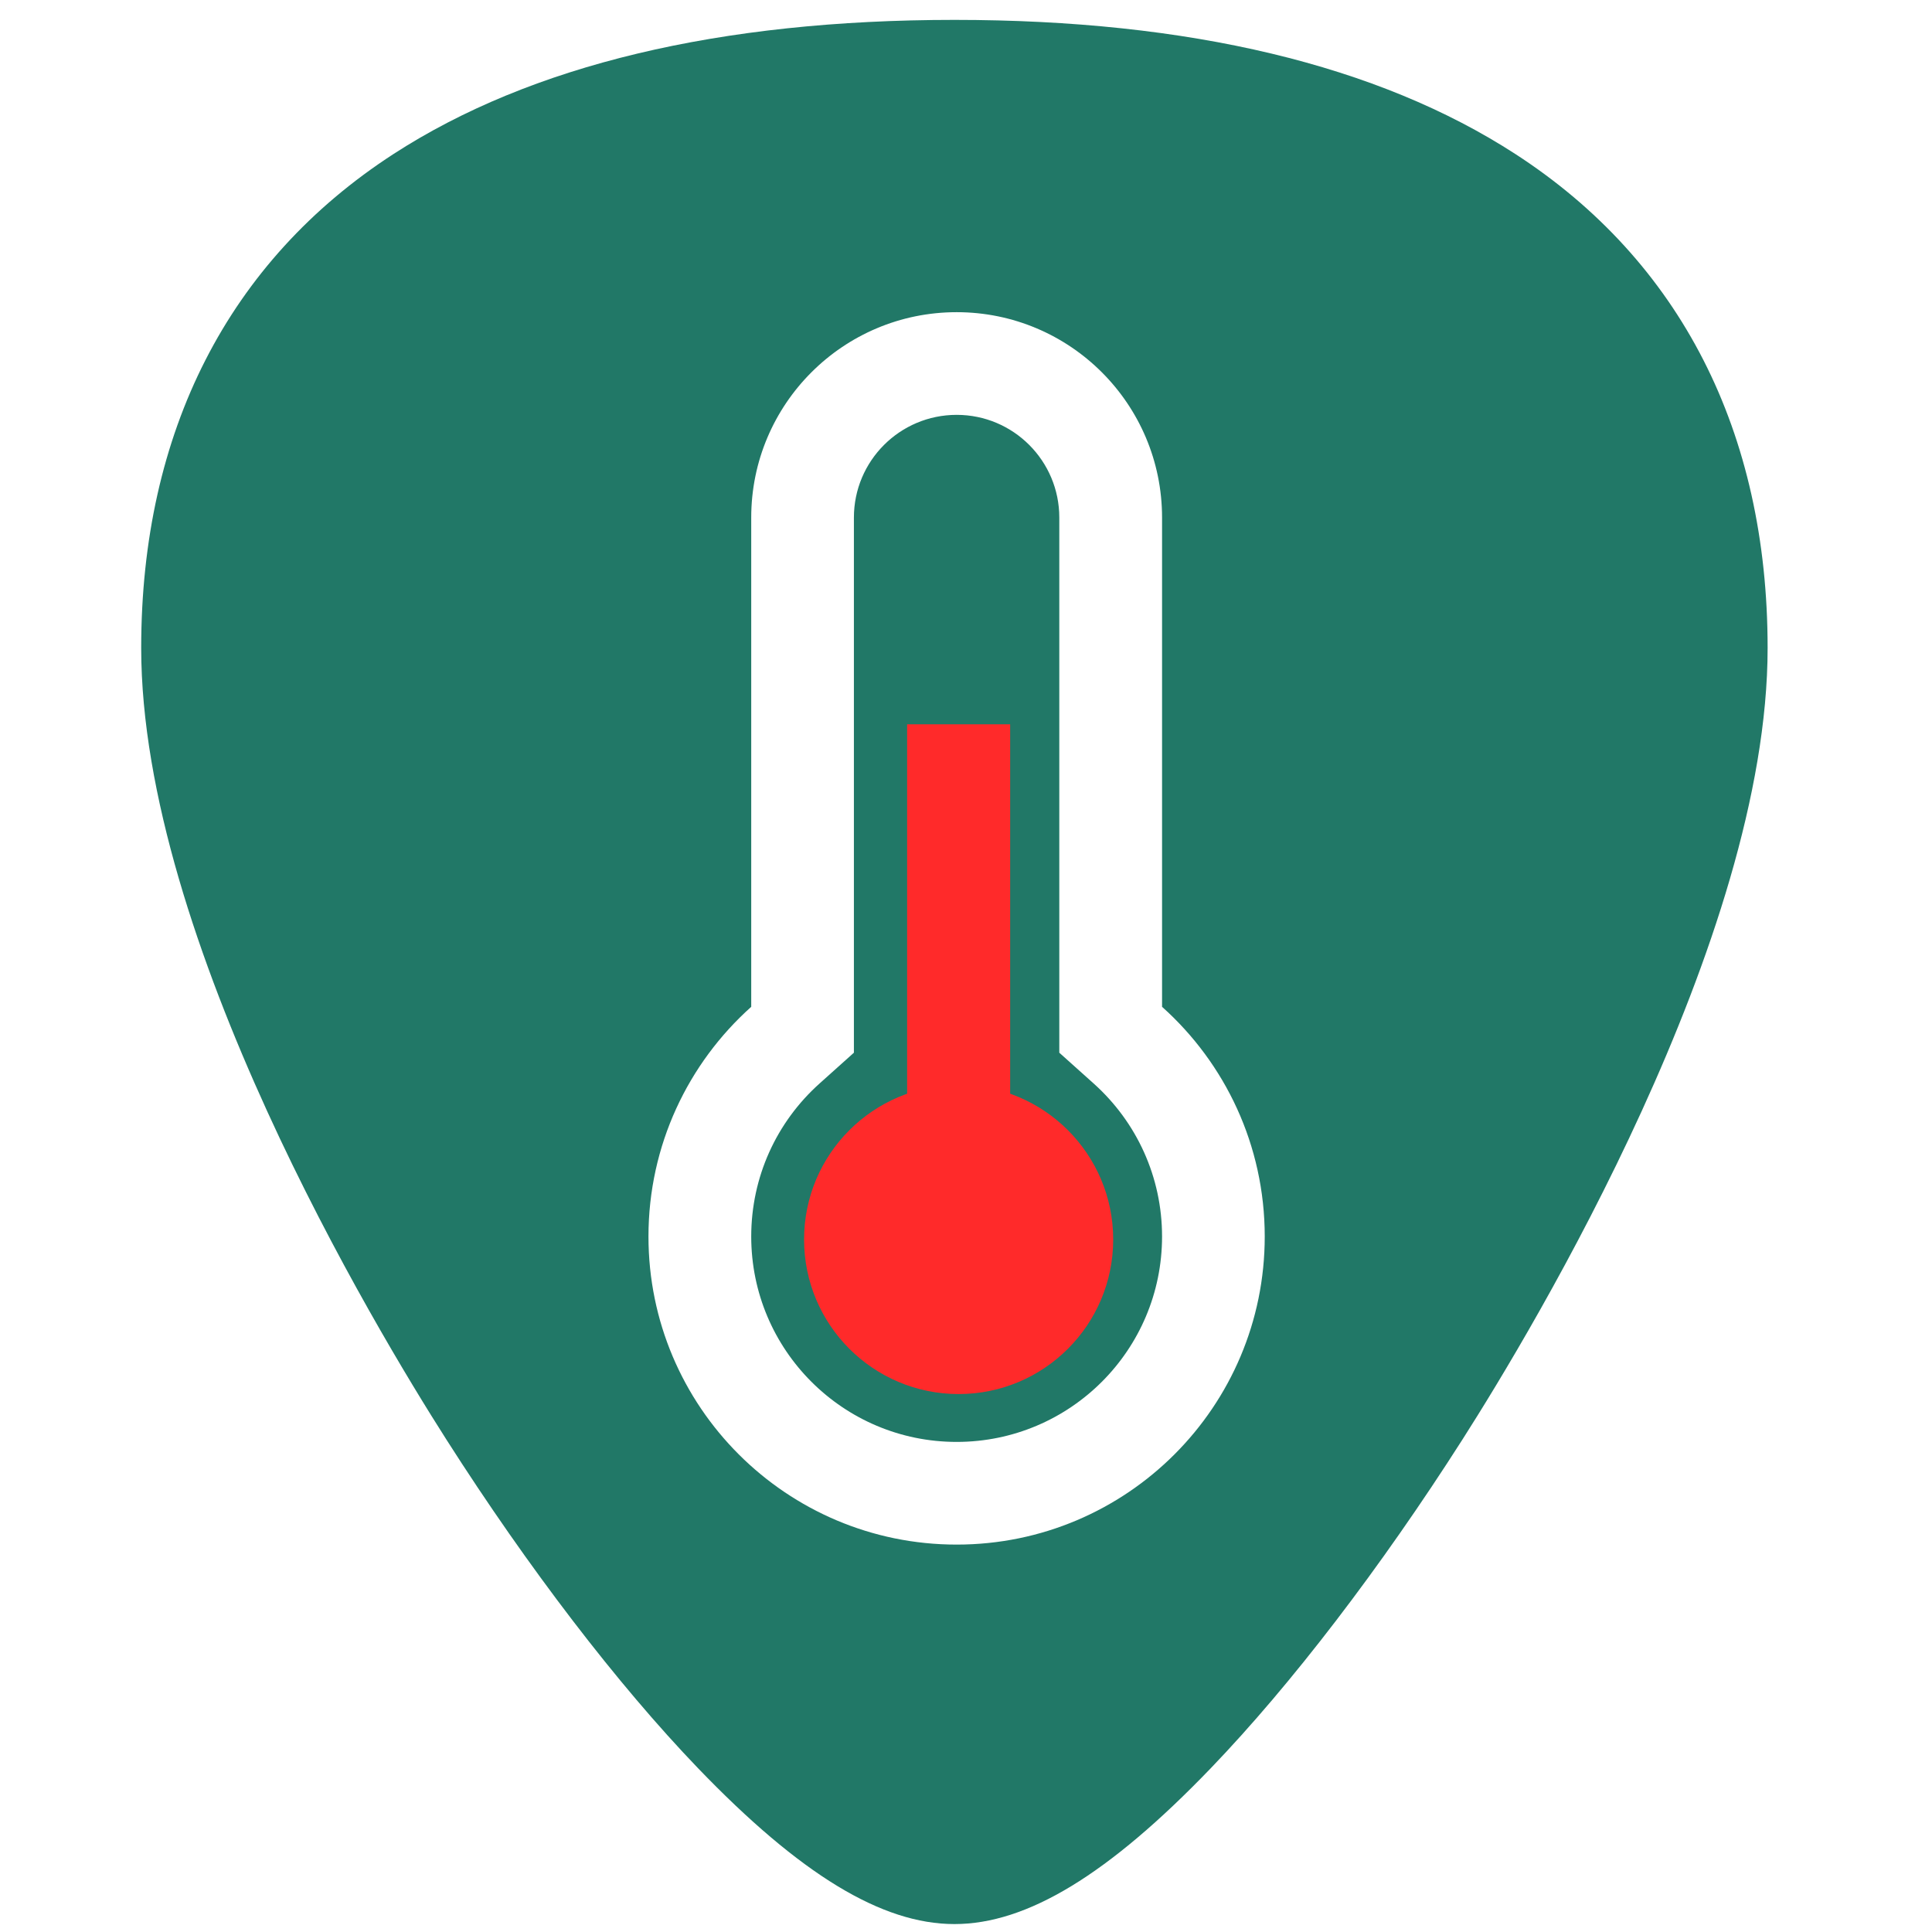 <?xml version="1.0" encoding="UTF-8" standalone="no"?>
<!-- Generator: Adobe Illustrator 19.0.0, SVG Export Plug-In . SVG Version: 6.00 Build 0)  -->

<svg
   xmlns:dc="http://purl.org/dc/elements/1.1/"
   xmlns:cc="http://creativecommons.org/ns#"
   xmlns:rdf="http://www.w3.org/1999/02/22-rdf-syntax-ns#"
   xmlns:svg="http://www.w3.org/2000/svg"
   xmlns="http://www.w3.org/2000/svg"
   xmlns:sodipodi="http://sodipodi.sourceforge.net/DTD/sodipodi-0.dtd"
   xmlns:inkscape="http://www.inkscape.org/namespaces/inkscape"
   version="1.1"
   id="Capa_1"
   x="0px"
   y="0px"
   viewBox="0 0 48 48"
   xml:space="preserve"
   sodipodi:docname="xfce4-weather.svg"
   width="48"
   height="48"
   inkscape:version="0.92.3 (2405546, 2018-03-11)"><defs
   id="defs39" /><sodipodi:namedview
   pagecolor="#ffffff"
   bordercolor="#666666"
   borderopacity="1"
   objecttolerance="10"
   gridtolerance="10"
   guidetolerance="10"
   inkscape:pageopacity="0"
   inkscape:pageshadow="2"
   inkscape:window-width="1366"
   inkscape:window-height="690"
   id="namedview37"
   showgrid="false"
   showguides="true"
   inkscape:guide-bbox="true"
   inkscape:zoom="7.1741873"
   inkscape:cx="-7.9142092"
   inkscape:cy="21.828058"
   inkscape:window-x="0"
   inkscape:window-y="28"
   inkscape:window-maximized="1"
   inkscape:current-layer="Capa_1" />
<path
   style="fill:#217867;stroke-width:0.092"
   d="M 23.713 0.494 C 17.879 0.494 13.191 1.615 9.777 3.826 C 5.676 6.484 3.508 10.728 3.508 16.098 C 3.508 23.324 9.314 32.983 11.094 35.771 C 13.125 38.955 15.344 41.851 17.34 43.928 C 19.882 46.572 21.908 47.803 23.713 47.803 C 25.518 47.803 27.542 46.572 30.084 43.928 C 32.08 41.851 34.298 38.955 36.33 35.771 C 38.11 32.983 43.916 23.324 43.916 16.098 C 43.916 10.728 41.75 6.484 37.648 3.826 C 34.235 1.615 29.546 0.494 23.713 0.494 z M 23.768 7.756 C 26.586 7.756 28.871 10.041 28.871 12.859 L 28.871 25.014 C 30.437 26.415 31.422 28.454 31.422 30.721 C 31.422 34.948 27.995 38.375 23.768 38.375 C 19.54 38.375 16.111 34.948 16.111 30.721 C 16.111 28.454 17.098 26.415 18.664 25.014 L 18.664 12.859 C 18.664 10.041 20.949 7.756 23.768 7.756 z M 23.768 10.307 C 22.358 10.307 21.215 11.45 21.215 12.859 L 21.215 26.154 L 20.365 26.916 C 19.288 27.88 18.664 29.247 18.664 30.721 C 18.664 33.539 20.949 35.824 23.768 35.824 C 26.586 35.824 28.871 33.539 28.871 30.721 C 28.871 29.247 28.245 27.88 27.168 26.916 L 26.318 26.154 L 26.318 12.859 C 26.318 11.45 25.177 10.307 23.768 10.307 z "
   id="path2" />

<g
   id="g6"
   transform="translate(0,-464)">
</g>
<g
   id="g8"
   transform="translate(0,-464)">
</g>
<g
   id="g10"
   transform="translate(0,-464)">
</g>
<g
   id="g12"
   transform="translate(0,-464)">
</g>
<g
   id="g14"
   transform="translate(0,-464)">
</g>
<g
   id="g16"
   transform="translate(0,-464)">
</g>
<g
   id="g18"
   transform="translate(0,-464)">
</g>
<g
   id="g20"
   transform="translate(0,-464)">
</g>
<g
   id="g22"
   transform="translate(0,-464)">
</g>
<g
   id="g24"
   transform="translate(0,-464)">
</g>
<g
   id="g26"
   transform="translate(0,-464)">
</g>
<g
   id="g28"
   transform="translate(0,-464)">
</g>
<g
   id="g30"
   transform="translate(0,-464)">
</g>
<g
   id="g32"
   transform="translate(0,-464)">
</g>
<g
   id="g34"
   transform="translate(0,-464)">
</g>
<g
   transform="matrix(0.06,0,0,0.06,8.457,7.755)"
   id="g12-7"
   style="fill:#ff2a2a"><g
     id="g10-5"
     style="fill:#ff2a2a"><rect
       x="234.667"
       y="170.667"
       width="42.667"
       height="256"
       id="rect8"
       style="fill:#ff2a2a" /></g></g><g
   transform="matrix(0.06,0,0,0.06,8.457,7.755)"
   id="g18-3"
   style="fill:#ff2a2a"><g
     id="g16-5"
     style="fill:#ff2a2a"><circle
       cx="256"
       cy="384"
       r="64"
       id="circle14"
       style="fill:#ff2a2a" /></g></g></svg>